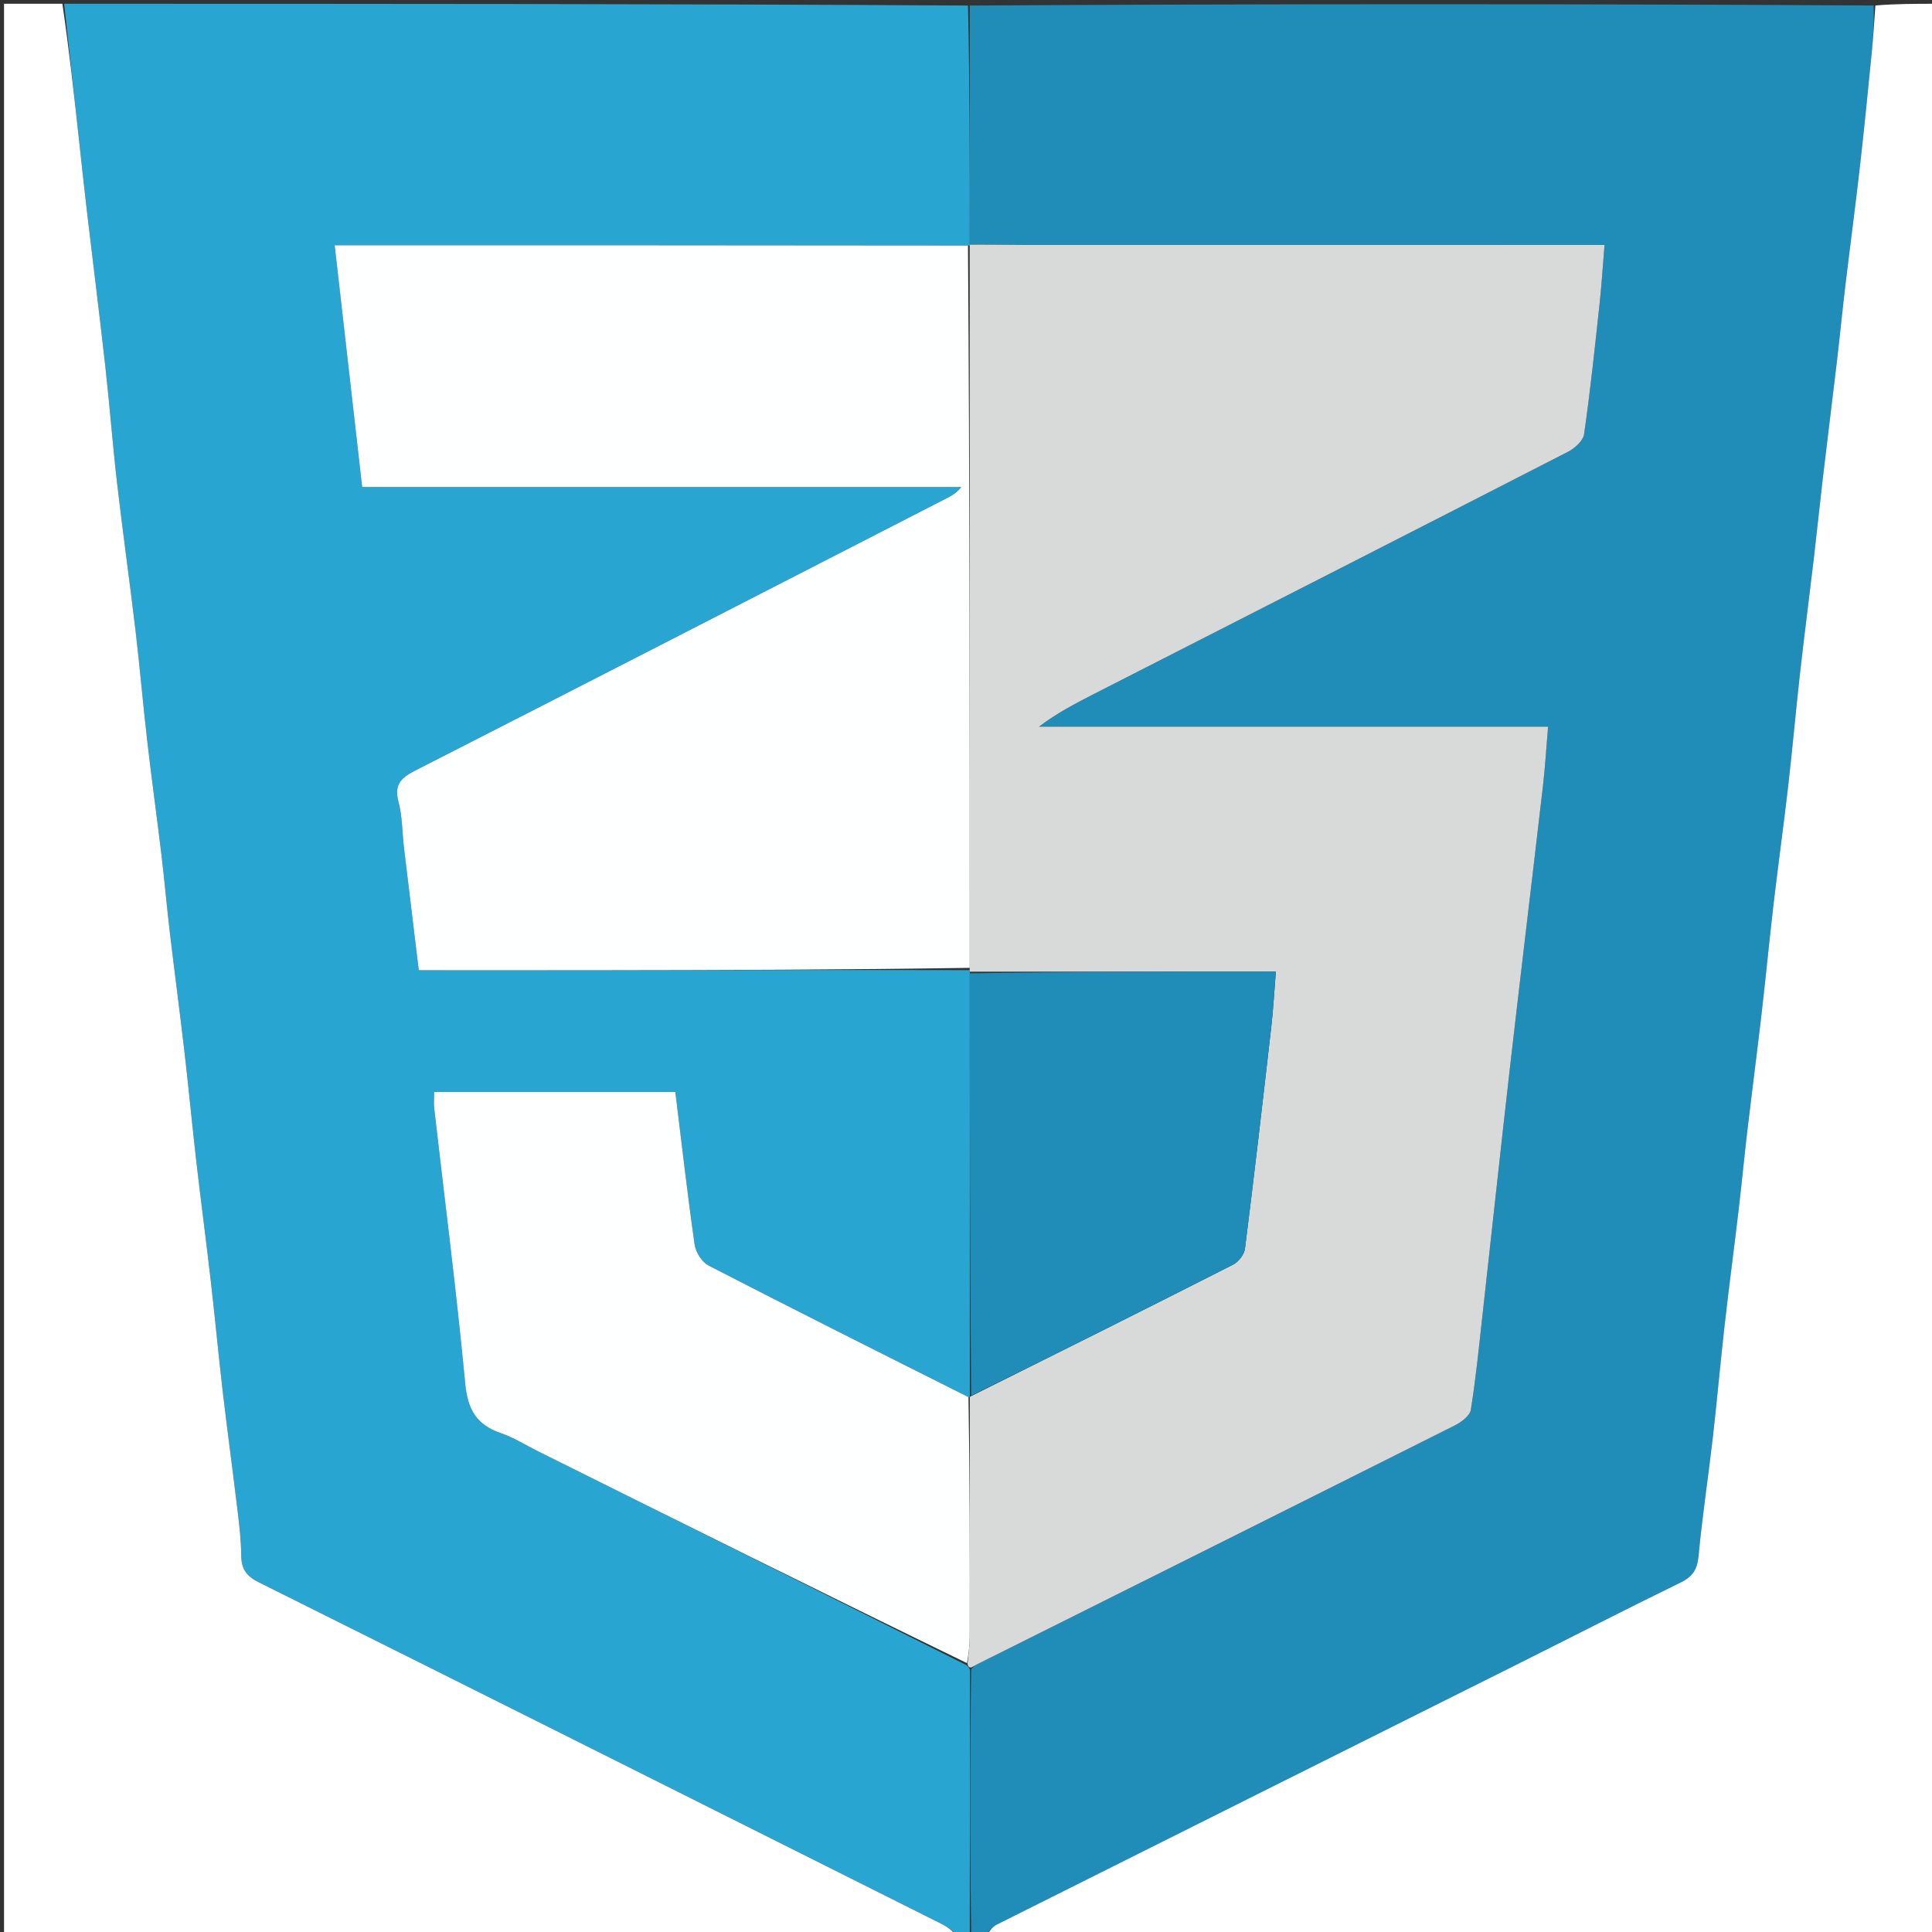 <svg version="1.1" id="Layer_1" xmlns="http://www.w3.org/2000/svg" xmlns:xlink="http://www.w3.org/1999/xlink" x="0px" y="0px" width="100%" viewBox="0 0 512 512" enable-background="new 0 0 512 512" xml:space="preserve">
<rect x="0" y="0" width="512" height="512" fill="#333333" stroke="none"/>
<path fill="#29A5D1" opacity="1" stroke="none" d="
M257,513 
	C255.933,513 254.867,513 253.74,512.753 
	C252.336,511.636 251.061,510.63 249.638,509.917 
	C189.291,479.669 128.945,449.417 68.531,419.303 
	C65.257,417.671 63.948,415.749 63.924,412.195 
	C63.895,408.093 63.394,403.982 62.905,399.898 
	C61.661,389.496 60.238,379.115 59.021,368.71 
	C57.897,359.098 57.009,349.458 55.903,339.844 
	C54.669,329.115 53.252,318.407 52.016,307.678 
	C50.91,298.068 50.011,288.435 48.896,278.827 
	C47.671,268.26 46.264,257.714 45.015,247.15 
	C44.206,240.305 43.61,233.434 42.792,226.59 
	C41.587,216.519 40.188,206.471 39.024,196.395 
	C37.894,186.617 37.063,176.805 35.907,167.03 
	C34.37,154.037 32.538,141.078 31.036,128.081 
	C29.848,117.808 29.071,107.488 27.923,97.21 
	C26.377,83.377 24.632,69.565 23.006,55.74 
	C22.278,49.553 21.625,43.357 20.947,37.164 
	C19.628,25.11 18.315,13.055 17,1 
	C96.688,1 176.375,1 256.531,1.469 
	C257.006,22.863 257.013,43.788 256.992,64.819 
	C256.964,64.925 256.983,65.144 256.522,65.072 
	C200.451,65 144.84,65 88.694,65 
	C91.149,86.579 93.532,107.533 95.981,129.067 
	C149.154,129.067 201.957,129.067 254.759,129.067 
	C253.568,130.581 252.299,131.318 250.996,131.987 
	C204.053,156.077 157.128,180.202 110.122,204.169 
	C106.376,206.079 104.38,207.819 105.596,212.437 
	C106.645,216.418 106.586,220.686 107.079,224.821 
	C108.35,235.503 109.656,246.181 110.98,257.125 
	C126.87,257.125 142.183,257.143 157.495,257.122 
	C190.656,257.076 223.816,257.011 256.971,257.093 
	C256.965,257.232 257.004,257.508 257.003,257.943 
	C257.01,295.542 257.018,332.706 257.009,369.992 
	C256.993,370.114 257.013,370.36 256.658,370.254 
	C233.44,358.604 210.542,347.126 187.778,335.389 
	C186.022,334.483 184.377,331.869 184.089,329.848 
	C182.168,316.379 180.631,302.856 178.972,289.382 
	C157.384,289.382 136.198,289.382 115.057,289.382 
	C115.057,291.127 114.927,292.469 115.077,293.778 
	C117.861,318.081 120.994,342.35 123.291,366.698 
	C123.943,373.608 126.339,377.623 132.777,379.812 
	C136.209,380.979 139.35,382.999 142.625,384.63 
	C180.434,403.457 218.243,422.284 256.182,441.309 
	C256.562,441.702 256.816,441.89 257.059,442.536 
	C257.029,466.333 257.014,489.667 257,513 
z" data-index="0" style="opacity: 1;"></path>
<path fill="#208DB8" opacity="1" stroke="none" d="
M257.021,64.713 
	C257.013,43.788 257.006,22.863 257,1.469 
	C336.688,1 416.375,1 496.533,1.454 
	C496.675,6.007 496.414,10.111 496.007,14.202 
	C495.017,24.165 494.041,34.13 492.908,44.076 
	C491.704,54.648 490.296,65.196 489.034,75.761 
	C488.255,82.279 487.623,88.815 486.855,95.334 
	C485.608,105.908 484.28,116.473 483.033,127.047 
	C482.226,133.888 481.539,140.744 480.733,147.585 
	C479.526,157.833 478.194,168.066 477.04,178.319 
	C475.92,188.268 475.046,198.245 473.904,208.191 
	C472.709,218.599 471.261,228.978 470.041,239.384 
	C468.913,249 467.996,258.641 466.883,268.259 
	C465.658,278.831 464.282,289.385 463.035,299.954 
	C462.227,306.798 461.582,313.662 460.774,320.507 
	C459.565,330.75 458.203,340.976 457.042,351.225 
	C455.914,361.173 455.044,371.151 453.902,381.097 
	C452.707,391.508 451.108,401.876 450.141,412.306 
	C449.809,415.889 448.607,417.811 445.383,419.384 
	C430.937,426.433 416.636,433.779 402.258,440.969 
	C356.223,463.989 310.171,486.978 264.157,510.041 
	C262.921,510.661 262.044,511.998 261,513 
	C259.933,513 258.867,513 257.4,513 
	C257.014,489.667 257.029,466.333 257.367,442.378 
	C258.125,441.513 258.55,441.254 258.994,441.032 
	C301.187,419.958 343.39,398.906 385.541,377.749 
	C387.267,376.882 389.531,375.191 389.785,373.603 
	C391.149,365.082 391.987,356.476 392.944,347.892 
	C395.374,326.102 397.703,304.3 400.198,282.517 
	C403.034,257.766 406.034,233.033 408.899,208.284 
	C409.48,203.268 409.776,198.218 410.255,192.58 
	C364.725,192.58 320.027,192.58 275.33,192.58 
	C280.01,189.023 284.927,186.453 289.869,183.931 
	C331.762,162.555 373.673,141.212 415.515,119.734 
	C417.319,118.807 419.546,116.814 419.799,115.061 
	C421.436,103.723 422.628,92.32 423.862,80.927 
	C424.424,75.745 424.75,70.538 425.219,64.916 
	C422.247,64.916 420.104,64.916 417.96,64.916 
	C369.141,64.916 320.322,64.922 271.503,64.907 
	C266.676,64.906 261.848,64.781 257.021,64.713 
z" data-index="1" style="opacity: 1;"></path>
<path fill="#000000" opacity="1" stroke="none" d="
M261.469,513 
	C262.044,511.998 262.921,510.661 264.157,510.041 
	C310.171,486.978 356.223,463.989 402.258,440.969 
	C416.636,433.779 430.937,426.433 445.383,419.384 
	C448.607,417.811 449.809,415.889 450.141,412.306 
	C451.108,401.876 452.707,391.508 453.902,381.097 
	C455.044,371.151 455.914,361.173 457.042,351.225 
	C458.203,340.976 459.565,330.75 460.774,320.507 
	C461.582,313.662 462.227,306.798 463.035,299.954 
	C464.282,289.385 465.658,278.831 466.883,268.259 
	C467.996,258.641 468.913,249 470.041,239.384 
	C471.261,228.978 472.709,218.599 473.904,208.191 
	C475.046,198.245 475.92,188.268 477.04,178.319 
	C478.194,168.066 479.526,157.833 480.733,147.585 
	C481.539,140.744 482.226,133.888 483.033,127.047 
	C484.28,116.473 485.608,105.908 486.855,95.334 
	C487.623,88.815 488.255,82.279 489.034,75.761 
	C490.296,65.196 491.704,54.648 492.908,44.076 
	C494.041,34.13 495.017,24.165 496.007,14.202 
	C496.414,10.111 496.675,6.007 497.001,1.454 
	C502.33,1 507.661,1 512.993,1 
	C512.995,171.568 512.995,342.136 512.995,513 
	C429.313,513 345.625,513 261.469,513 
z" data-index="2" style="opacity: 1; visibility: visible; fill: rgb(255, 255, 255);"></path>
<path fill="#000000" opacity="1" stroke="none" d="
M16.529,1 
	C18.315,13.055 19.628,25.11 20.947,37.164 
	C21.625,43.357 22.278,49.553 23.006,55.74 
	C24.632,69.565 26.377,83.377 27.923,97.21 
	C29.071,107.488 29.848,117.808 31.036,128.081 
	C32.538,141.078 34.37,154.037 35.907,167.03 
	C37.063,176.805 37.894,186.617 39.024,196.395 
	C40.188,206.471 41.587,216.519 42.792,226.59 
	C43.61,233.434 44.206,240.305 45.015,247.15 
	C46.264,257.714 47.671,268.26 48.896,278.827 
	C50.011,288.435 50.91,298.068 52.016,307.678 
	C53.252,318.407 54.669,329.115 55.903,339.844 
	C57.009,349.458 57.897,359.098 59.021,368.71 
	C60.238,379.115 61.661,389.496 62.905,399.898 
	C63.394,403.982 63.895,408.093 63.924,412.195 
	C63.948,415.749 65.257,417.671 68.531,419.303 
	C128.945,449.417 189.291,479.669 249.638,509.917 
	C251.061,510.63 252.336,511.636 253.34,512.753 
	C169.048,513 85.095,513 1.072,513 
	C1.072,342.333 1.072,171.667 1.069,1 
	C6.063,1 11.06,1 16.529,1 
z" data-index="3" style="opacity: 1; visibility: visible; fill: rgb(255, 255, 255);"></path>
<path fill="#D8D9D9" opacity="1" stroke="none" d="
M256.992,64.819 
	C261.848,64.781 266.676,64.906 271.503,64.907 
	C320.322,64.922 369.141,64.916 417.96,64.916 
	C420.104,64.916 422.247,64.916 425.219,64.916 
	C424.75,70.538 424.424,75.745 423.862,80.927 
	C422.628,92.32 421.436,103.723 419.799,115.061 
	C419.546,116.814 417.319,118.807 415.515,119.734 
	C373.673,141.212 331.762,162.555 289.869,183.931 
	C284.927,186.453 280.01,189.023 275.33,192.58 
	C320.027,192.58 364.725,192.58 410.255,192.58 
	C409.776,198.218 409.48,203.268 408.899,208.284 
	C406.034,233.033 403.034,257.766 400.198,282.517 
	C397.703,304.3 395.374,326.102 392.944,347.892 
	C391.987,356.476 391.149,365.082 389.785,373.603 
	C389.531,375.191 387.267,376.882 385.541,377.749 
	C343.39,398.906 301.187,419.958 258.994,441.032 
	C258.55,441.254 258.125,441.513 257.383,441.914 
	C256.816,441.89 256.562,441.702 256.4,440.949 
	C256.659,438.258 256.977,436.124 256.982,433.99 
	C257.022,412.78 257.01,391.57 257.013,370.36 
	C257.013,370.36 256.993,370.114 257.365,369.996 
	C280.779,358.324 303.84,346.809 326.815,335.125 
	C328.237,334.401 329.735,332.442 329.929,330.898 
	C332.4,311.292 334.669,291.66 336.913,272.025 
	C337.449,267.329 337.702,262.6 338.115,257.508 
	C310.577,257.508 283.791,257.508 257.004,257.508 
	C257.004,257.508 256.965,257.232 256.979,256.627 
	C256.99,192.396 256.987,128.77 256.983,65.144 
	C256.983,65.144 256.964,64.925 256.992,64.819 
z" data-index="4" style="opacity: 1;"></path>
<path fill="#FEFFFF" opacity="1" stroke="none" d="
M256.522,65.072 
	C256.987,128.77 256.99,192.396 256.985,256.488 
	C223.816,257.011 190.656,257.076 157.495,257.122 
	C142.183,257.143 126.87,257.125 110.98,257.125 
	C109.656,246.181 108.35,235.503 107.079,224.821 
	C106.586,220.686 106.645,216.418 105.596,212.437 
	C104.38,207.819 106.376,206.079 110.122,204.169 
	C157.128,180.202 204.053,156.077 250.996,131.987 
	C252.299,131.318 253.568,130.581 254.759,129.067 
	C201.957,129.067 149.154,129.067 95.981,129.067 
	C93.532,107.533 91.149,86.579 88.694,65 
	C144.84,65 200.451,65 256.522,65.072 
z" data-index="5"></path>
<path fill="#FEFFFF" opacity="1" stroke="none" d="
M256.658,370.254 
	C257.01,391.57 257.022,412.78 256.982,433.99 
	C256.977,436.124 256.659,438.258 256.269,440.751 
	C218.243,422.284 180.434,403.457 142.625,384.63 
	C139.35,382.999 136.209,380.979 132.777,379.812 
	C126.339,377.623 123.943,373.608 123.291,366.698 
	C120.994,342.35 117.861,318.081 115.077,293.778 
	C114.927,292.469 115.057,291.127 115.057,289.382 
	C136.198,289.382 157.384,289.382 178.972,289.382 
	C180.631,302.856 182.168,316.379 184.089,329.848 
	C184.377,331.869 186.022,334.483 187.778,335.389 
	C210.542,347.126 233.44,358.604 256.658,370.254 
z" data-index="6" style="opacity: 1;"></path>
<path fill="#208DB8" opacity="1" stroke="none" d="
M257.003,257.943 
	C283.791,257.508 310.577,257.508 338.115,257.508 
	C337.702,262.6 337.449,267.329 336.913,272.025 
	C334.669,291.66 332.4,311.292 329.929,330.898 
	C329.735,332.442 328.237,334.401 326.815,335.125 
	C303.84,346.809 280.779,358.324 257.381,369.874 
	C257.018,332.706 257.01,295.542 257.003,257.943 
z" data-index="7"></path>
</svg>